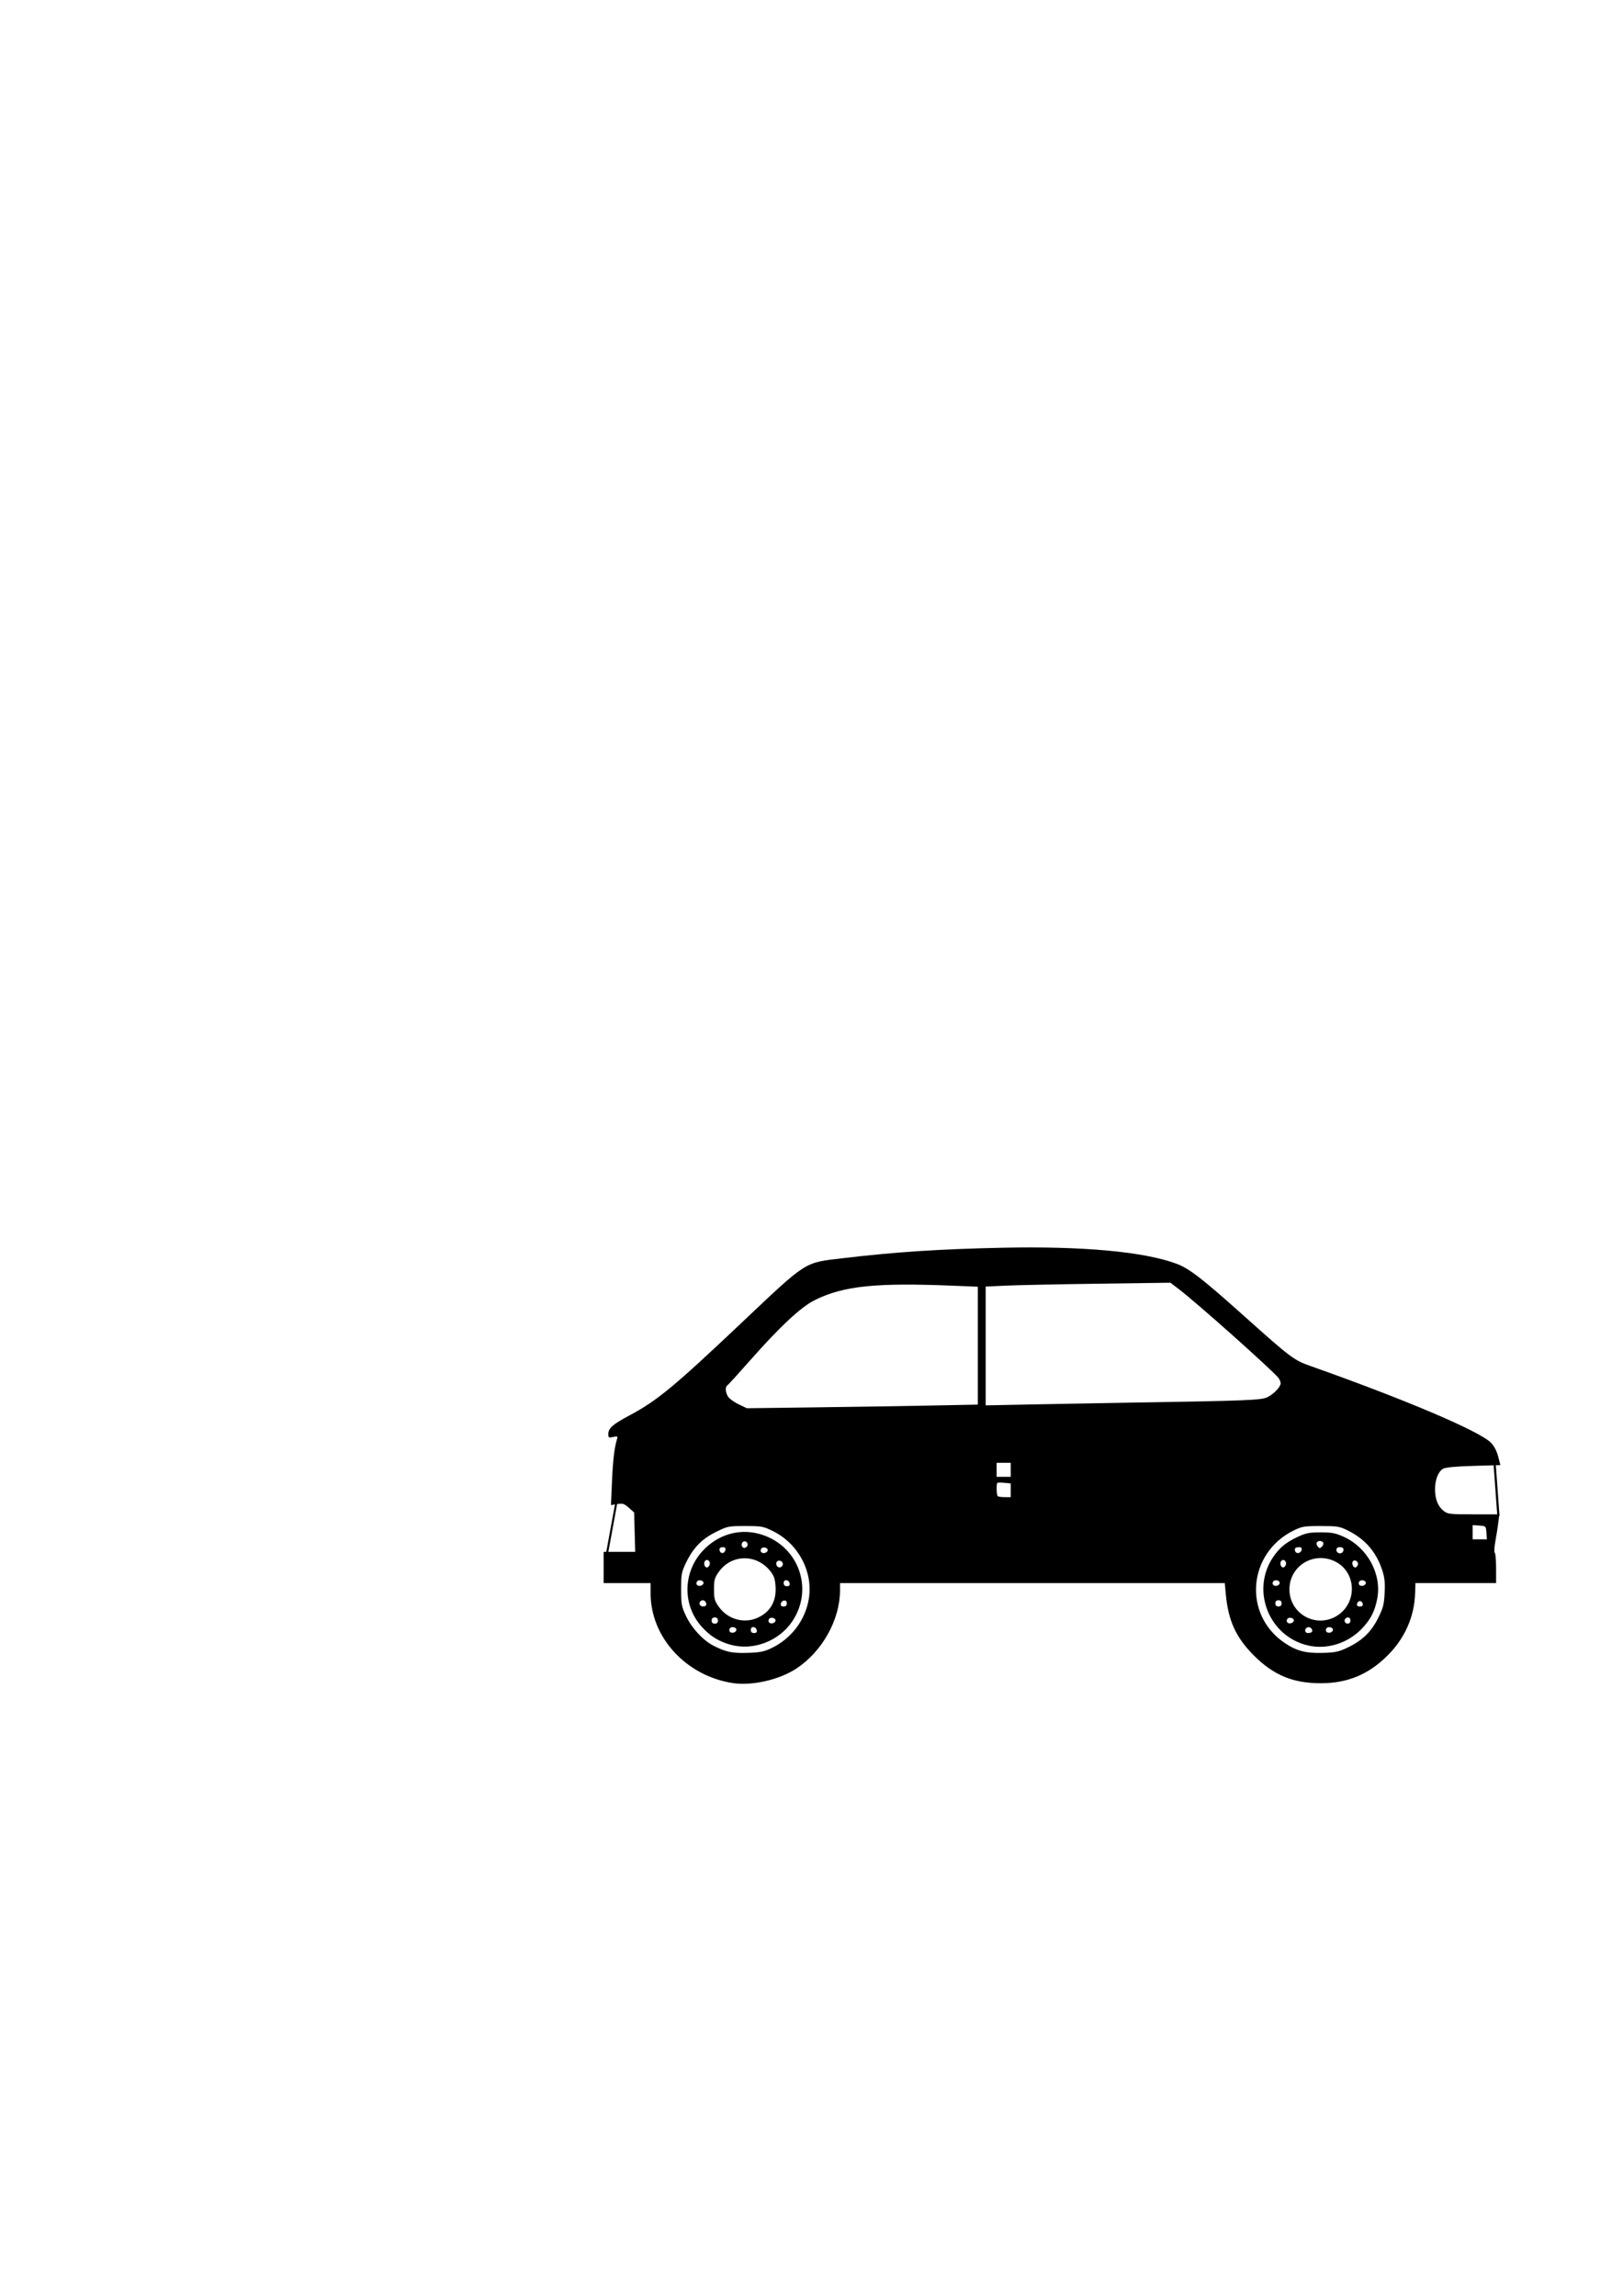 <?xml version="1.0" encoding="UTF-8" standalone="no"?>
<!-- Created with Inkscape (http://www.inkscape.org/) -->

<svg
   width="210mm"
   height="297mm"
   viewBox="0 0 210 297"
   version="1.1"
   id="svg1"
   xml:space="preserve"
   inkscape:version="1.3.1 (91b66b0783, 2023-11-16)"
   sodipodi:docname="car.svg"
   xmlns:inkscape="http://www.inkscape.org/namespaces/inkscape"
   xmlns:sodipodi="http://sodipodi.sourceforge.net/DTD/sodipodi-0.dtd"
   xmlns="http://www.w3.org/2000/svg"
   xmlns:svg="http://www.w3.org/2000/svg"><sodipodi:namedview
     id="namedview1"
     pagecolor="#ffffff"
     bordercolor="#000000"
     borderopacity="0.25"
     inkscape:showpageshadow="2"
     inkscape:pageopacity="0.0"
     inkscape:pagecheckerboard="0"
     inkscape:deskcolor="#d1d1d1"
     inkscape:document-units="mm"
     inkscape:zoom="1.3190696"
     inkscape:cx="441.97819"
     inkscape:cy="582.60762"
     inkscape:window-width="2400"
     inkscape:window-height="1261"
     inkscape:window-x="-9"
     inkscape:window-y="172"
     inkscape:window-maximized="1"
     inkscape:current-layer="layer1" /><defs
     id="defs1" /><g
     inkscape:label="Sloj 1"
     inkscape:groupmode="layer"
     id="layer1"><path
       style="fill:#000000;stroke-width:0.765"
       d="M 94.817,217.733 C 88.761,216.804 84.181,211.807 84.181,206.13 v -1.335 h -3.039 -3.039 v -2.021 -2.021 h 2.042 2.042 l -0.067,-2.543 -0.067,-2.543 -0.686,-0.611 c -0.602,-0.536 -0.785,-0.595 -1.5,-0.481 l -0.815,0.13 0.135,-3.09 c 0.122,-2.781 0.316,-4.399 0.66,-5.485 0.104,-0.327 0.039,-0.357 -0.509,-0.237 -0.57,0.125 -0.628,0.091 -0.628,-0.361 0,-0.78 0.55,-1.263 2.795,-2.458 3.493,-1.858 5.689,-3.672 14.324,-11.834 8.692,-8.216 8.148,-7.867 13.169,-8.464 6.844,-0.814 12.552,-1.189 20.665,-1.36 10.454,-0.221 18.329,0.501 22.563,2.066 1.624,0.6 3.343,1.929 8.712,6.735 6.051,5.417 6.483,5.742 8.592,6.487 12.206,4.311 21.947,8.451 23.384,9.937 0.417,0.431 0.752,1.071 0.935,1.783 l 0.285,1.111 -3.468,0.101 c -2.346,0.068 -3.621,0.188 -3.941,0.37 -0.633,0.36 -1.046,1.412 -1.046,2.662 0,1.261 0.383,2.22 1.117,2.796 0.521,0.409 0.779,0.438 3.881,0.438 h 3.322 l -0.132,1.061 c -0.072,0.584 -0.244,1.678 -0.382,2.432 -0.138,0.754 -0.173,1.419 -0.078,1.477 0.095,0.059 0.173,0.965 0.173,2.014 v 1.908 h -5.218 -5.218 l -0.044,1.335 c -0.099,3.044 -1.342,5.834 -3.591,8.064 -2.463,2.442 -5.172,3.56 -8.62,3.56 -3.575,0 -6.087,-1.037 -8.617,-3.557 -2.341,-2.332 -3.344,-4.511 -3.665,-7.96 l -0.134,-1.442 h -24.89 -24.89 l -0.004,0.96 c -0.014,3.795 -2.289,7.875 -5.622,10.082 -2.217,1.468 -5.751,2.28 -8.252,1.896 z m 5.014,-4.527 c 2.587,-1.24 4.398,-3.651 4.832,-6.432 0.544,-3.486 -1.388,-7.096 -4.657,-8.702 -1.257,-0.617 -1.454,-0.654 -3.573,-0.654 -2.186,0 -2.282,0.019 -3.79,0.762 -1.827,0.9 -2.958,2.061 -3.881,3.987 -0.582,1.212 -0.63,1.477 -0.63,3.436 0,1.967 0.047,2.222 0.647,3.484 0.735,1.548 2.194,3.122 3.529,3.806 1.606,0.824 2.417,0.994 4.435,0.931 1.608,-0.05 2.116,-0.152 3.089,-0.618 z m -5.313,-0.436 c -1.531,-0.428 -2.632,-1.115 -3.719,-2.321 -2.502,-2.776 -2.46,-7.001 0.097,-9.792 1.904,-2.079 4.608,-2.923 7.221,-2.255 5.107,1.305 7.313,7.054 4.369,11.384 -1.732,2.548 -5.064,3.795 -7.968,2.984 z m 0.755,-1.861 c 0.111,-0.332 -0.524,-0.569 -0.796,-0.297 -0.117,0.116 -0.147,0.315 -0.069,0.442 0.179,0.289 0.752,0.193 0.865,-0.145 z m 2.646,0.002 c -0.102,-0.527 -0.772,-0.586 -0.772,-0.068 0,0.289 0.13,0.419 0.42,0.419 0.29,0 0.399,-0.109 0.352,-0.351 z m -5.027,-1.265 c 0,-0.269 -0.135,-0.404 -0.405,-0.404 -0.27,0 -0.405,0.135 -0.405,0.404 0,0.269 0.135,0.404 0.405,0.404 0.27,0 0.405,-0.135 0.405,-0.404 z m 7.445,0.051 c 0.111,-0.332 -0.524,-0.569 -0.796,-0.297 -0.117,0.116 -0.147,0.315 -0.069,0.442 0.179,0.289 0.752,0.193 0.865,-0.145 z m -2.427,-0.363 c 1.706,-0.711 2.562,-2.135 2.44,-4.059 -0.066,-1.04 -0.192,-1.412 -0.692,-2.038 -1.794,-2.25 -5.03,-2.189 -6.665,0.126 -0.532,0.753 -0.608,1.034 -0.608,2.241 0,1.207 0.076,1.488 0.608,2.241 1.128,1.597 3.172,2.216 4.917,1.489 z m -6.585,-1.627 c 0.193,-0.193 -0.071,-0.688 -0.367,-0.688 -0.339,0 -0.561,0.339 -0.395,0.606 0.138,0.223 0.574,0.27 0.763,0.081 z m 10.481,-0.298 c 0,-0.518 -0.671,-0.459 -0.772,0.068 -0.047,0.243 0.062,0.351 0.352,0.351 0.29,0 0.42,-0.13 0.42,-0.419 z m -10.788,-2.562 c 0.111,-0.332 -0.524,-0.569 -0.796,-0.297 -0.117,0.116 -0.147,0.315 -0.069,0.442 0.179,0.289 0.752,0.193 0.865,-0.145 z m 11.155,0.002 c -0.102,-0.527 -0.772,-0.586 -0.772,-0.068 0,0.289 0.13,0.419 0.42,0.419 0.29,0 0.399,-0.109 0.352,-0.351 z m -10.362,-2.391 c 0.169,-0.439 -0.26,-0.852 -0.567,-0.546 -0.259,0.259 -0.099,0.862 0.229,0.862 0.118,0 0.27,-0.143 0.337,-0.317 z m 9.455,0.028 c 0.147,-0.382 -0.308,-0.746 -0.661,-0.529 -0.335,0.207 -0.14,0.817 0.262,0.817 0.159,0 0.339,-0.13 0.4,-0.288 z m -7.397,-2.002 c 0.044,-0.227 -0.071,-0.337 -0.355,-0.337 -0.231,0 -0.42,0.121 -0.42,0.269 0,0.619 0.656,0.676 0.775,0.067 z m 5.455,0.118 c 0.111,-0.332 -0.524,-0.569 -0.796,-0.297 -0.117,0.116 -0.147,0.315 -0.069,0.442 0.179,0.289 0.752,0.193 0.865,-0.145 z m -2.583,-0.768 c 0,-0.38 -0.4,-0.582 -0.652,-0.33 -0.303,0.302 -0.036,0.863 0.341,0.719 0.171,-0.066 0.312,-0.241 0.312,-0.389 z m 77.594,13.32 c 1.915,-0.905 3.093,-2.04 3.986,-3.843 0.655,-1.321 0.764,-1.75 0.836,-3.271 0.067,-1.416 -0.002,-1.998 -0.357,-3.047 -0.777,-2.293 -2.232,-3.934 -4.457,-5.025 -1.024,-0.502 -1.326,-0.55 -3.452,-0.55 -2.146,0 -2.422,0.045 -3.495,0.571 -5.923,2.901 -6.6,10.825 -1.241,14.504 1.56,1.071 2.766,1.397 4.938,1.337 1.665,-0.046 2.102,-0.137 3.241,-0.676 z m -5.116,-0.292 c -5.063,-1.19 -7.395,-7.15 -4.478,-11.441 0.838,-1.232 1.669,-1.906 3.266,-2.647 0.973,-0.451 1.442,-0.539 2.884,-0.537 1.459,0.002 1.914,0.089 2.983,0.577 3.094,1.411 4.946,4.862 4.318,8.048 -0.31,1.572 -0.815,2.571 -1.884,3.728 -1.827,1.977 -4.585,2.861 -7.089,2.273 z m 0.533,-1.761 c 0.178,-0.288 -0.229,-0.71 -0.562,-0.582 -0.458,0.175 -0.405,0.743 0.069,0.743 0.216,0 0.438,-0.073 0.493,-0.161 z m 2.71,-0.192 c 0.111,-0.332 -0.524,-0.569 -0.796,-0.297 -0.117,0.116 -0.147,0.315 -0.069,0.442 0.179,0.289 0.752,0.193 0.865,-0.145 z m -5.065,-1.213 c 0.111,-0.332 -0.524,-0.569 -0.796,-0.297 -0.117,0.116 -0.147,0.315 -0.069,0.442 0.179,0.289 0.752,0.193 0.865,-0.145 z m 7.344,-0.051 c 0,-0.222 -0.131,-0.404 -0.292,-0.404 -0.358,0 -0.587,0.333 -0.417,0.606 0.22,0.356 0.709,0.216 0.709,-0.202 z m -2.007,-0.47 c 2.962,-1.56 2.896,-5.871 -0.112,-7.234 -2.736,-1.24 -5.782,0.69 -5.782,3.662 0,3.051 3.201,4.99 5.894,3.572 z m -6.907,-1.753 c 0,-0.269 -0.135,-0.404 -0.405,-0.404 -0.27,0 -0.405,0.135 -0.405,0.404 0,0.269 0.135,0.404 0.405,0.404 0.27,0 0.405,-0.135 0.405,-0.404 z m 10.496,0.051 c -0.037,-0.195 -0.203,-0.354 -0.367,-0.354 -0.164,0 -0.329,0.159 -0.367,0.354 -0.048,0.248 0.061,0.354 0.367,0.354 0.305,0 0.415,-0.106 0.367,-0.354 z m -10.75,-2.627 c 0.111,-0.332 -0.524,-0.569 -0.796,-0.297 -0.117,0.116 -0.147,0.315 -0.069,0.442 0.179,0.289 0.752,0.193 0.865,-0.145 z m 11.143,0 c 0.111,-0.332 -0.524,-0.569 -0.796,-0.297 -0.117,0.116 -0.147,0.315 -0.069,0.442 0.179,0.289 0.752,0.193 0.865,-0.145 z m -10.35,-2.388 c 0.169,-0.439 -0.26,-0.852 -0.567,-0.546 -0.259,0.259 -0.099,0.862 0.23,0.862 0.118,0 0.27,-0.143 0.337,-0.317 z m 9.322,-0.007 c 0.143,-0.373 -0.347,-0.761 -0.618,-0.49 -0.221,0.221 -0.018,0.814 0.278,0.814 0.118,0 0.271,-0.146 0.34,-0.324 z m -7.266,-1.952 c 0.045,-0.235 -0.061,-0.351 -0.318,-0.351 -0.496,0 -0.657,0.167 -0.516,0.535 0.15,0.391 0.749,0.259 0.834,-0.184 z m 5.371,0.174 c 0.137,-0.355 -0.027,-0.525 -0.505,-0.525 -0.363,0 -0.505,0.405 -0.236,0.674 0.229,0.229 0.626,0.149 0.741,-0.149 z m -2.586,-1.112 c -0.174,-0.281 -0.657,-0.287 -0.828,-0.011 -0.072,0.116 -0.017,0.348 0.123,0.515 0.222,0.266 0.29,0.268 0.548,0.011 0.162,-0.162 0.233,-0.394 0.157,-0.515 z m 21.12,-1.283 c -0.062,-0.855 -0.067,-0.859 -0.923,-0.921 l -0.861,-0.062 v 0.921 0.921 h 0.923 0.923 z m -61.55,-5.486 v -0.888 l -0.821,-0.078 c -0.452,-0.043 -0.862,-0.037 -0.912,0.013 -0.143,0.142 -0.106,1.557 0.044,1.707 0.074,0.074 0.485,0.135 0.912,0.135 h 0.777 z m 0,-2.649 v -0.909 h -0.912 -0.912 v 0.909 0.909 h 0.912 0.912 z m -10.383,-8.312 6.128,-0.122 v -7.625 -7.625 l -3.191,-0.132 c -9.947,-0.412 -14.159,0.02 -17.845,1.83 -1.83,0.898 -4.535,3.413 -8.467,7.872 -1.494,1.694 -2.806,3.136 -2.916,3.203 -0.305,0.188 -0.237,0.966 0.131,1.49 0.182,0.259 0.797,0.692 1.368,0.963 l 1.037,0.492 8.813,-0.112 c 4.847,-0.062 11.571,-0.167 14.941,-0.234 z m 26.084,-0.381 c 14.916,-0.241 16.758,-0.315 17.522,-0.706 0.765,-0.391 1.489,-1.103 1.683,-1.654 0.067,-0.191 -0.054,-0.562 -0.276,-0.843 -0.807,-1.024 -10.598,-9.748 -12.903,-11.498 l -1.065,-0.809 -9.368,0.129 c -5.153,0.071 -10.531,0.183 -11.951,0.25 l -2.583,0.121 v 7.684 7.684 l 6.331,-0.129 c 3.482,-0.071 9.157,-0.175 12.611,-0.23 z"
       id="path1" /><path
       style="display:inline;fill:none;fill-rule:evenodd;stroke:#000000;stroke-width:0.287px;stroke-linecap:butt;stroke-linejoin:miter;stroke-opacity:1"
       d="m 193.348,188.793 0.53,7.305"
       id="path2"
       inkscape:connector-type="polyline"
       inkscape:connector-curvature="0" /><path
       style="display:inline;fill:none;fill-rule:evenodd;stroke:#000000;stroke-width:0.265px;stroke-linecap:butt;stroke-linejoin:miter;stroke-opacity:1"
       d="M 80.034,192.829 78.474,201.339"
       id="path3"
       inkscape:connector-type="polyline"
       inkscape:connector-curvature="0" /></g></svg>

